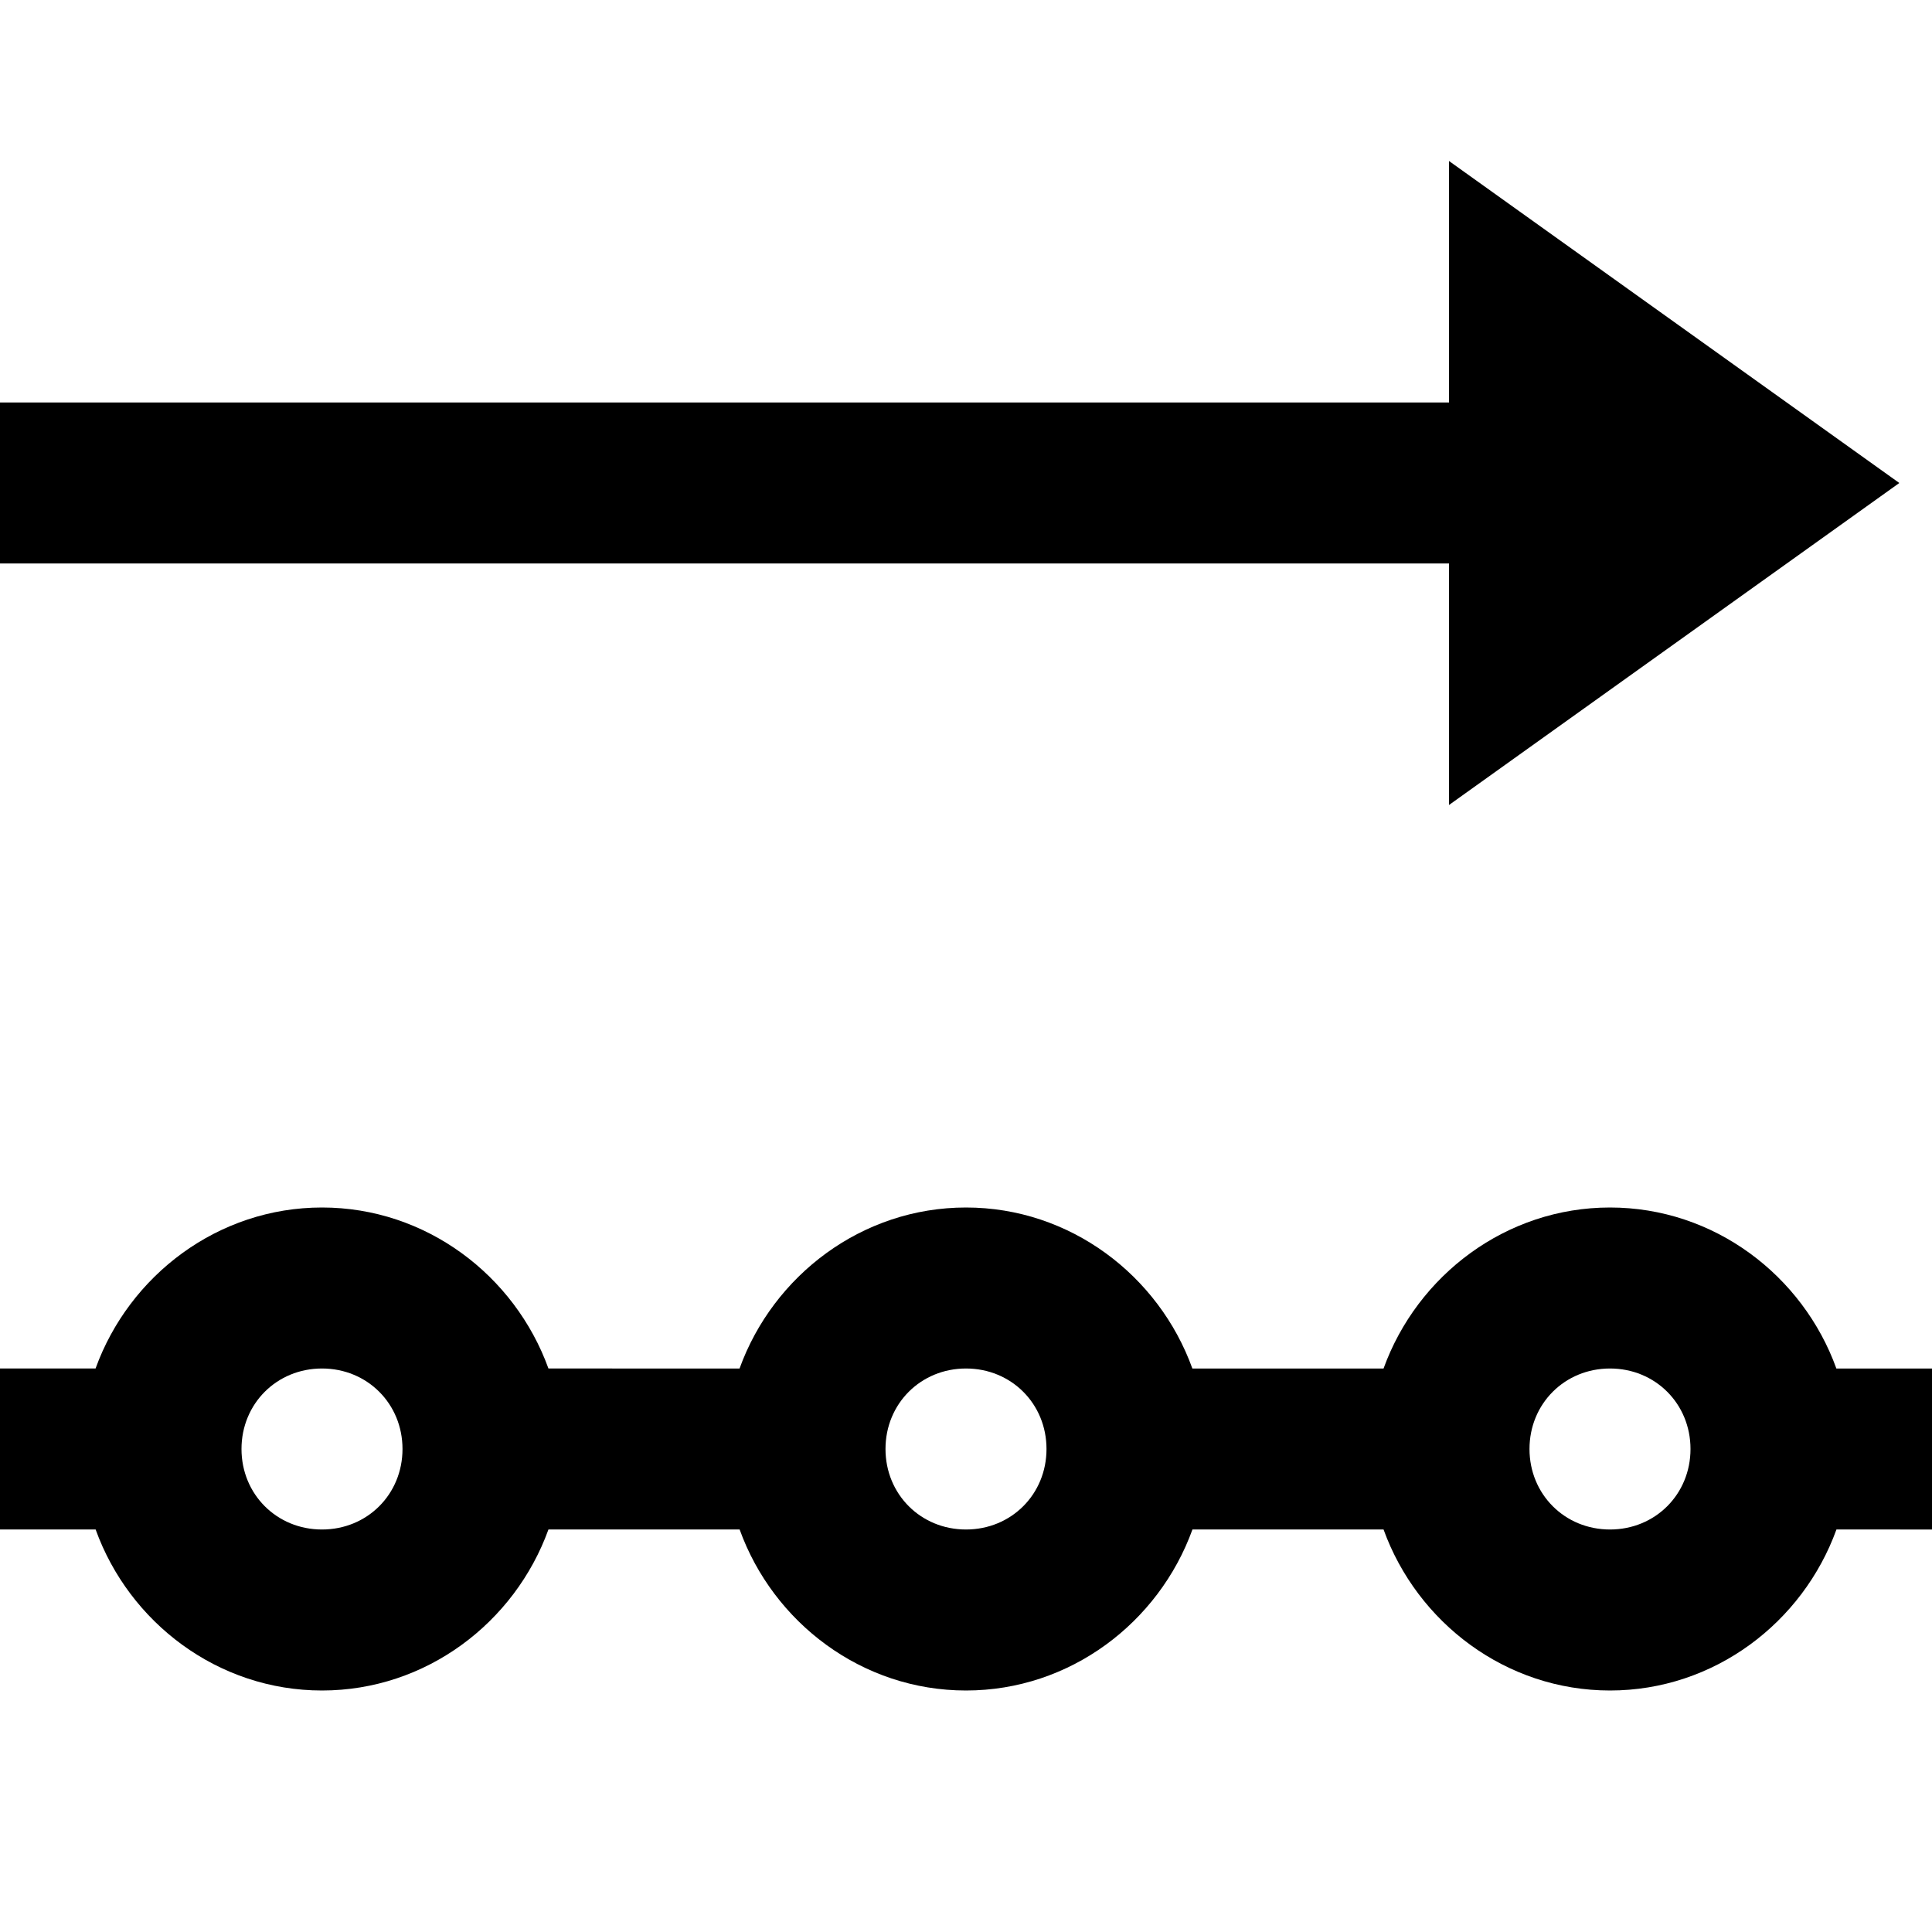<svg xmlns="http://www.w3.org/2000/svg" viewBox="0 0 24 24"><path d="M18 2v3H0v2h18v3l5.594-4zM4 15c-1.293 0-2.395.844-2.813 2H0v2h1.188c.417 1.156 1.519 2 2.812 2s2.395-.844 2.813-2h2.375c.417 1.156 1.519 2 2.812 2s2.395-.844 2.813-2h2.374c.418 1.156 1.52 2 2.813 2 1.293 0 2.395-.844 2.813-2H24v-2h-1.188c-.417-1.156-1.519-2-2.812-2s-2.395.844-2.813 2h-2.375c-.417-1.156-1.519-2-2.812-2s-2.395.844-2.813 2H6.813c-.418-1.156-1.52-2-2.813-2zm0 2c.563 0 1 .438 1 1 0 .563-.438 1-1 1-.563 0-1-.438-1-1 0-.563.438-1 1-1zm8 0c.563 0 1 .438 1 1 0 .563-.438 1-1 1-.563 0-1-.438-1-1 0-.563.438-1 1-1zm8 0c.563 0 1 .438 1 1 0 .563-.438 1-1 1-.563 0-1-.438-1-1 0-.563.438-1 1-1z"/></svg>